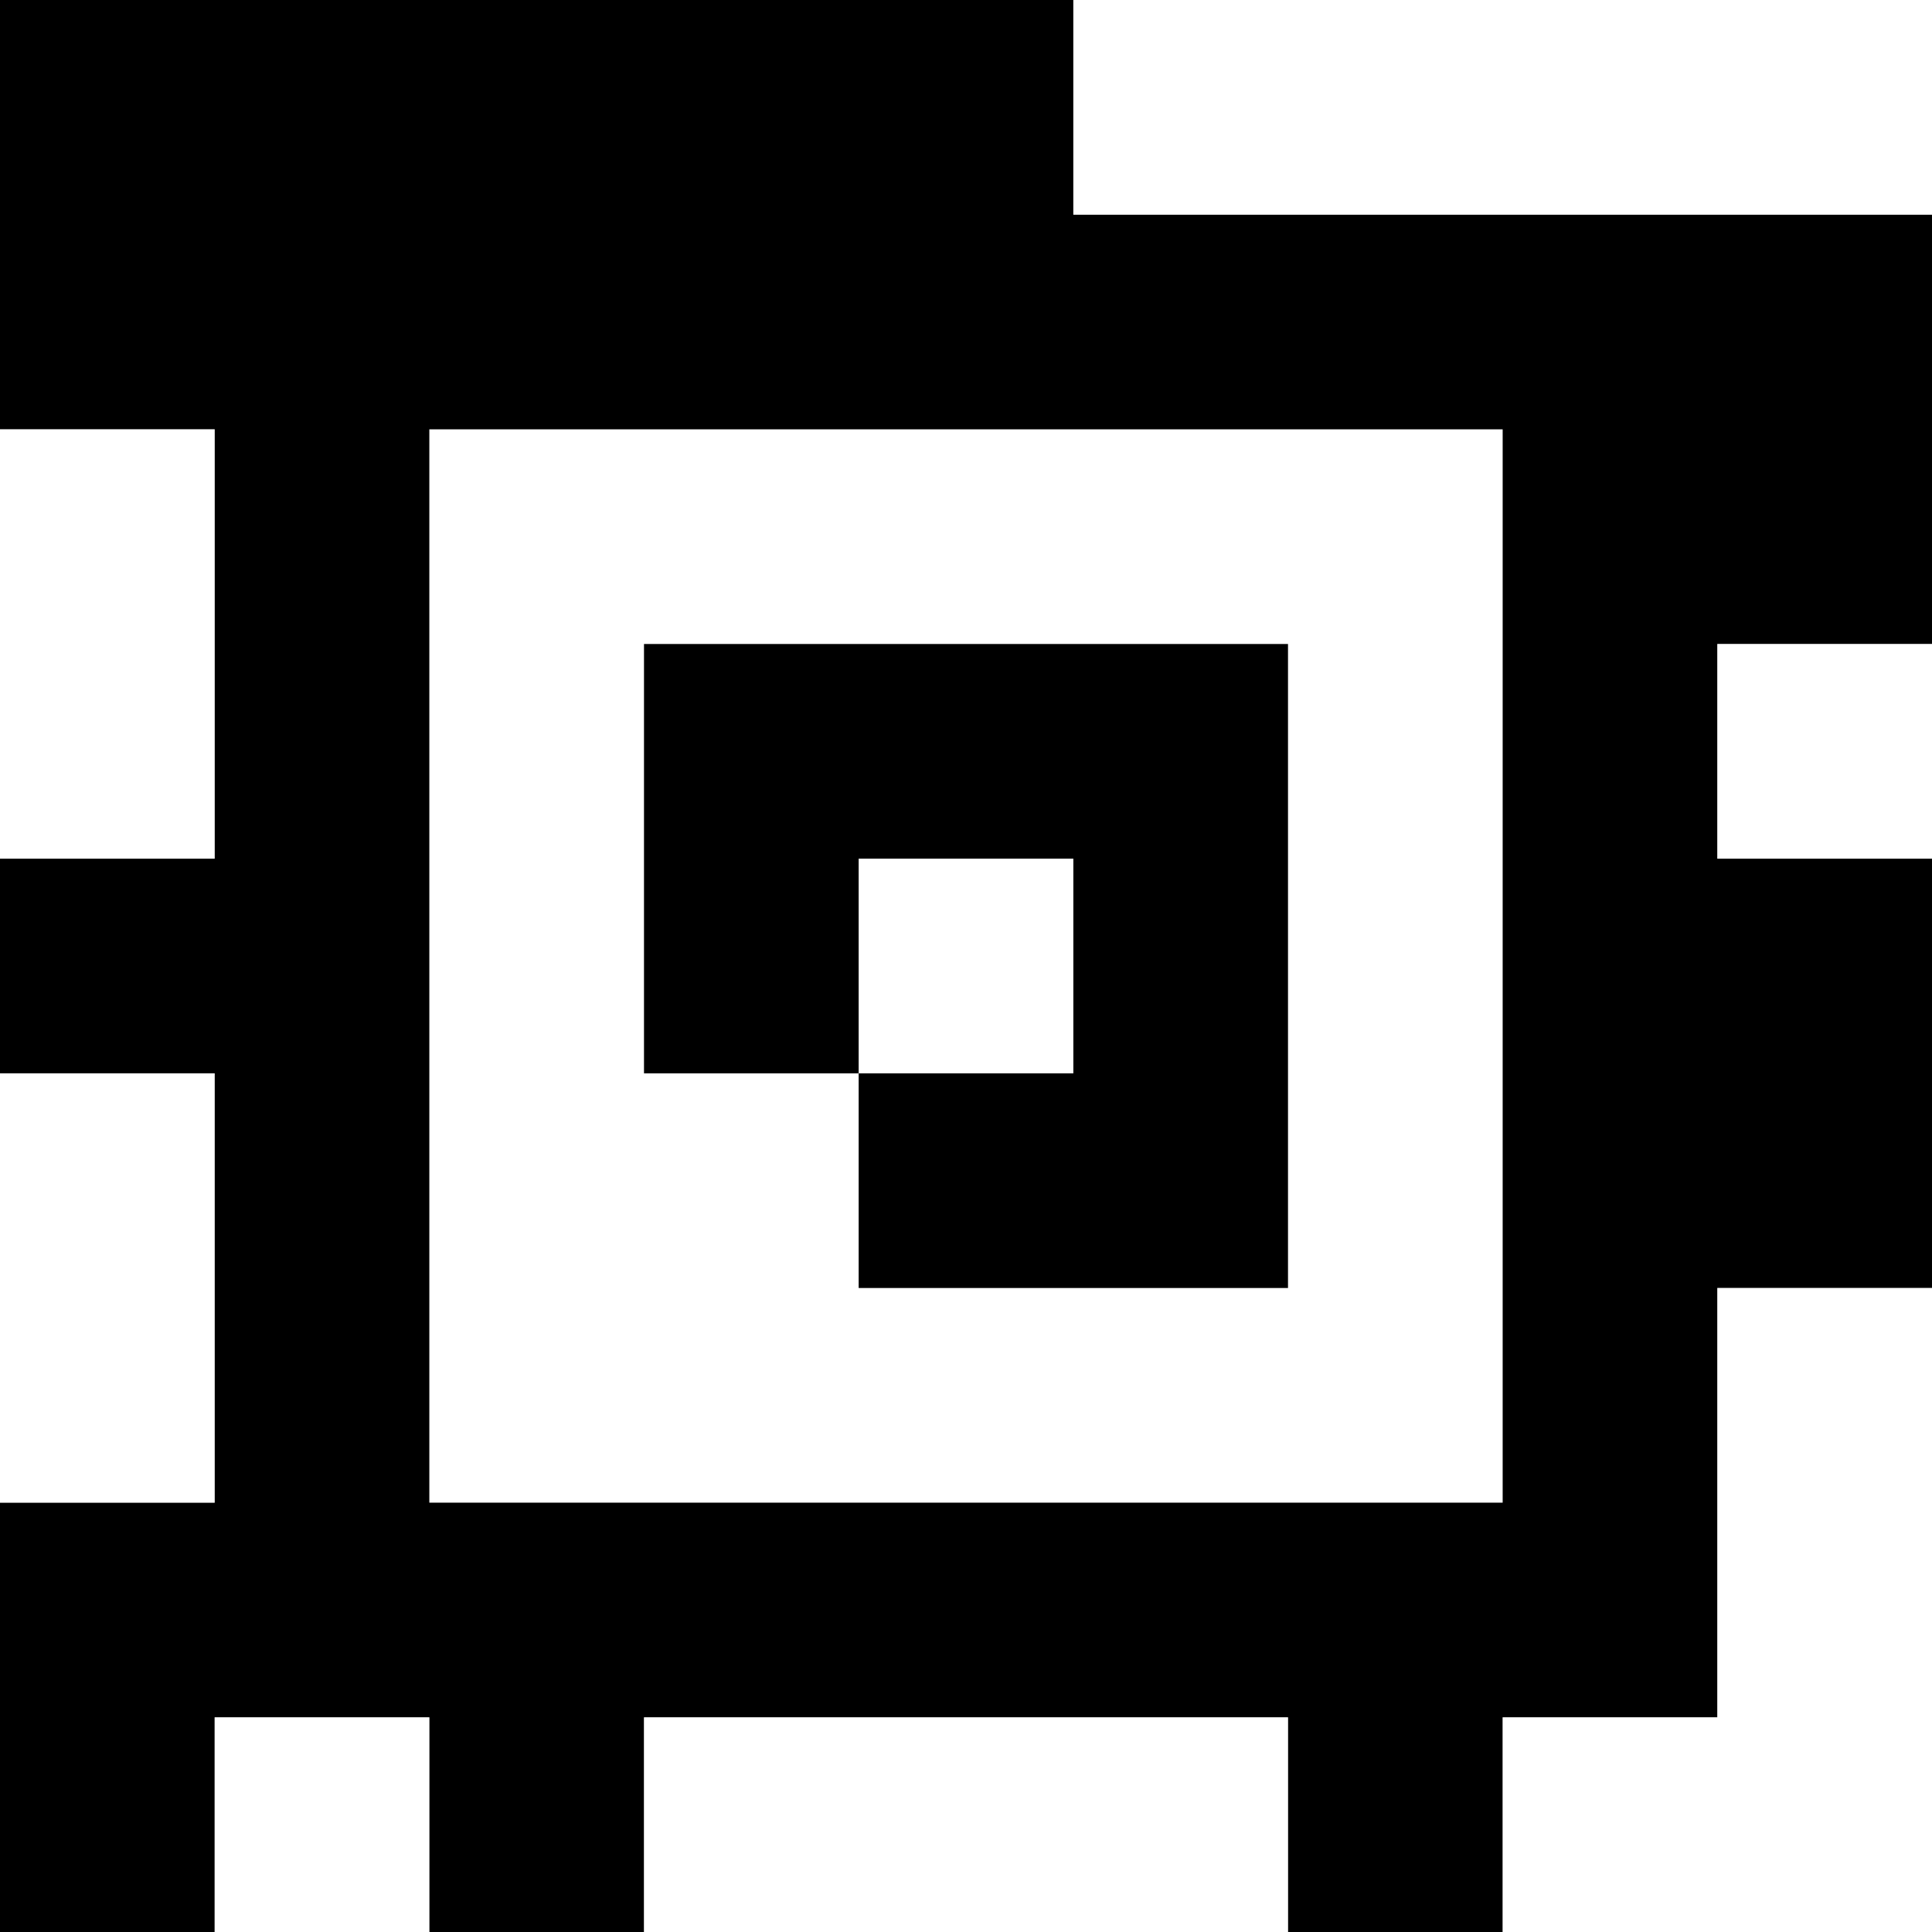 <?xml version="1.0" standalone="yes"?>
<svg xmlns="http://www.w3.org/2000/svg" width="90" height="90">
<rect width="100%" height="100%" fill="#808080" stroke="none"/>
<path style="fill:#000000; stroke:none;" d="M0 0L0 20L10 20L10 40L0 40L0 50L10 50L10 70L0 70L0 90L10 90L10 80L20 80L20 90L30 90L30 80L60 80L60 90L70 90L70 80L80 80L80 60L90 60L90 40L80 40L80 30L90 30L90 10L50 10L50 0L0 0z"/>
<path style="fill:#ffffff; stroke:none;" d="M50 0L50 10L90 10L90 0L50 0M0 20L0 40L10 40L10 20L0 20M20 20L20 70L70 70L70 20L20 20z"/>
<path style="fill:#000000; stroke:none;" d="M30 30L30 50L40 50L40 60L60 60L60 30L30 30z"/>
<path style="fill:#ffffff; stroke:none;" d="M80 30L80 40L90 40L90 30L80 30M40 40L40 50L50 50L50 40L40 40M0 50L0 70L10 70L10 50L0 50M80 60L80 80L70 80L70 90L90 90L90 60L80 60M10 80L10 90L20 90L20 80L10 80M30 80L30 90L60 90L60 80L30 80z"/>
</svg>
